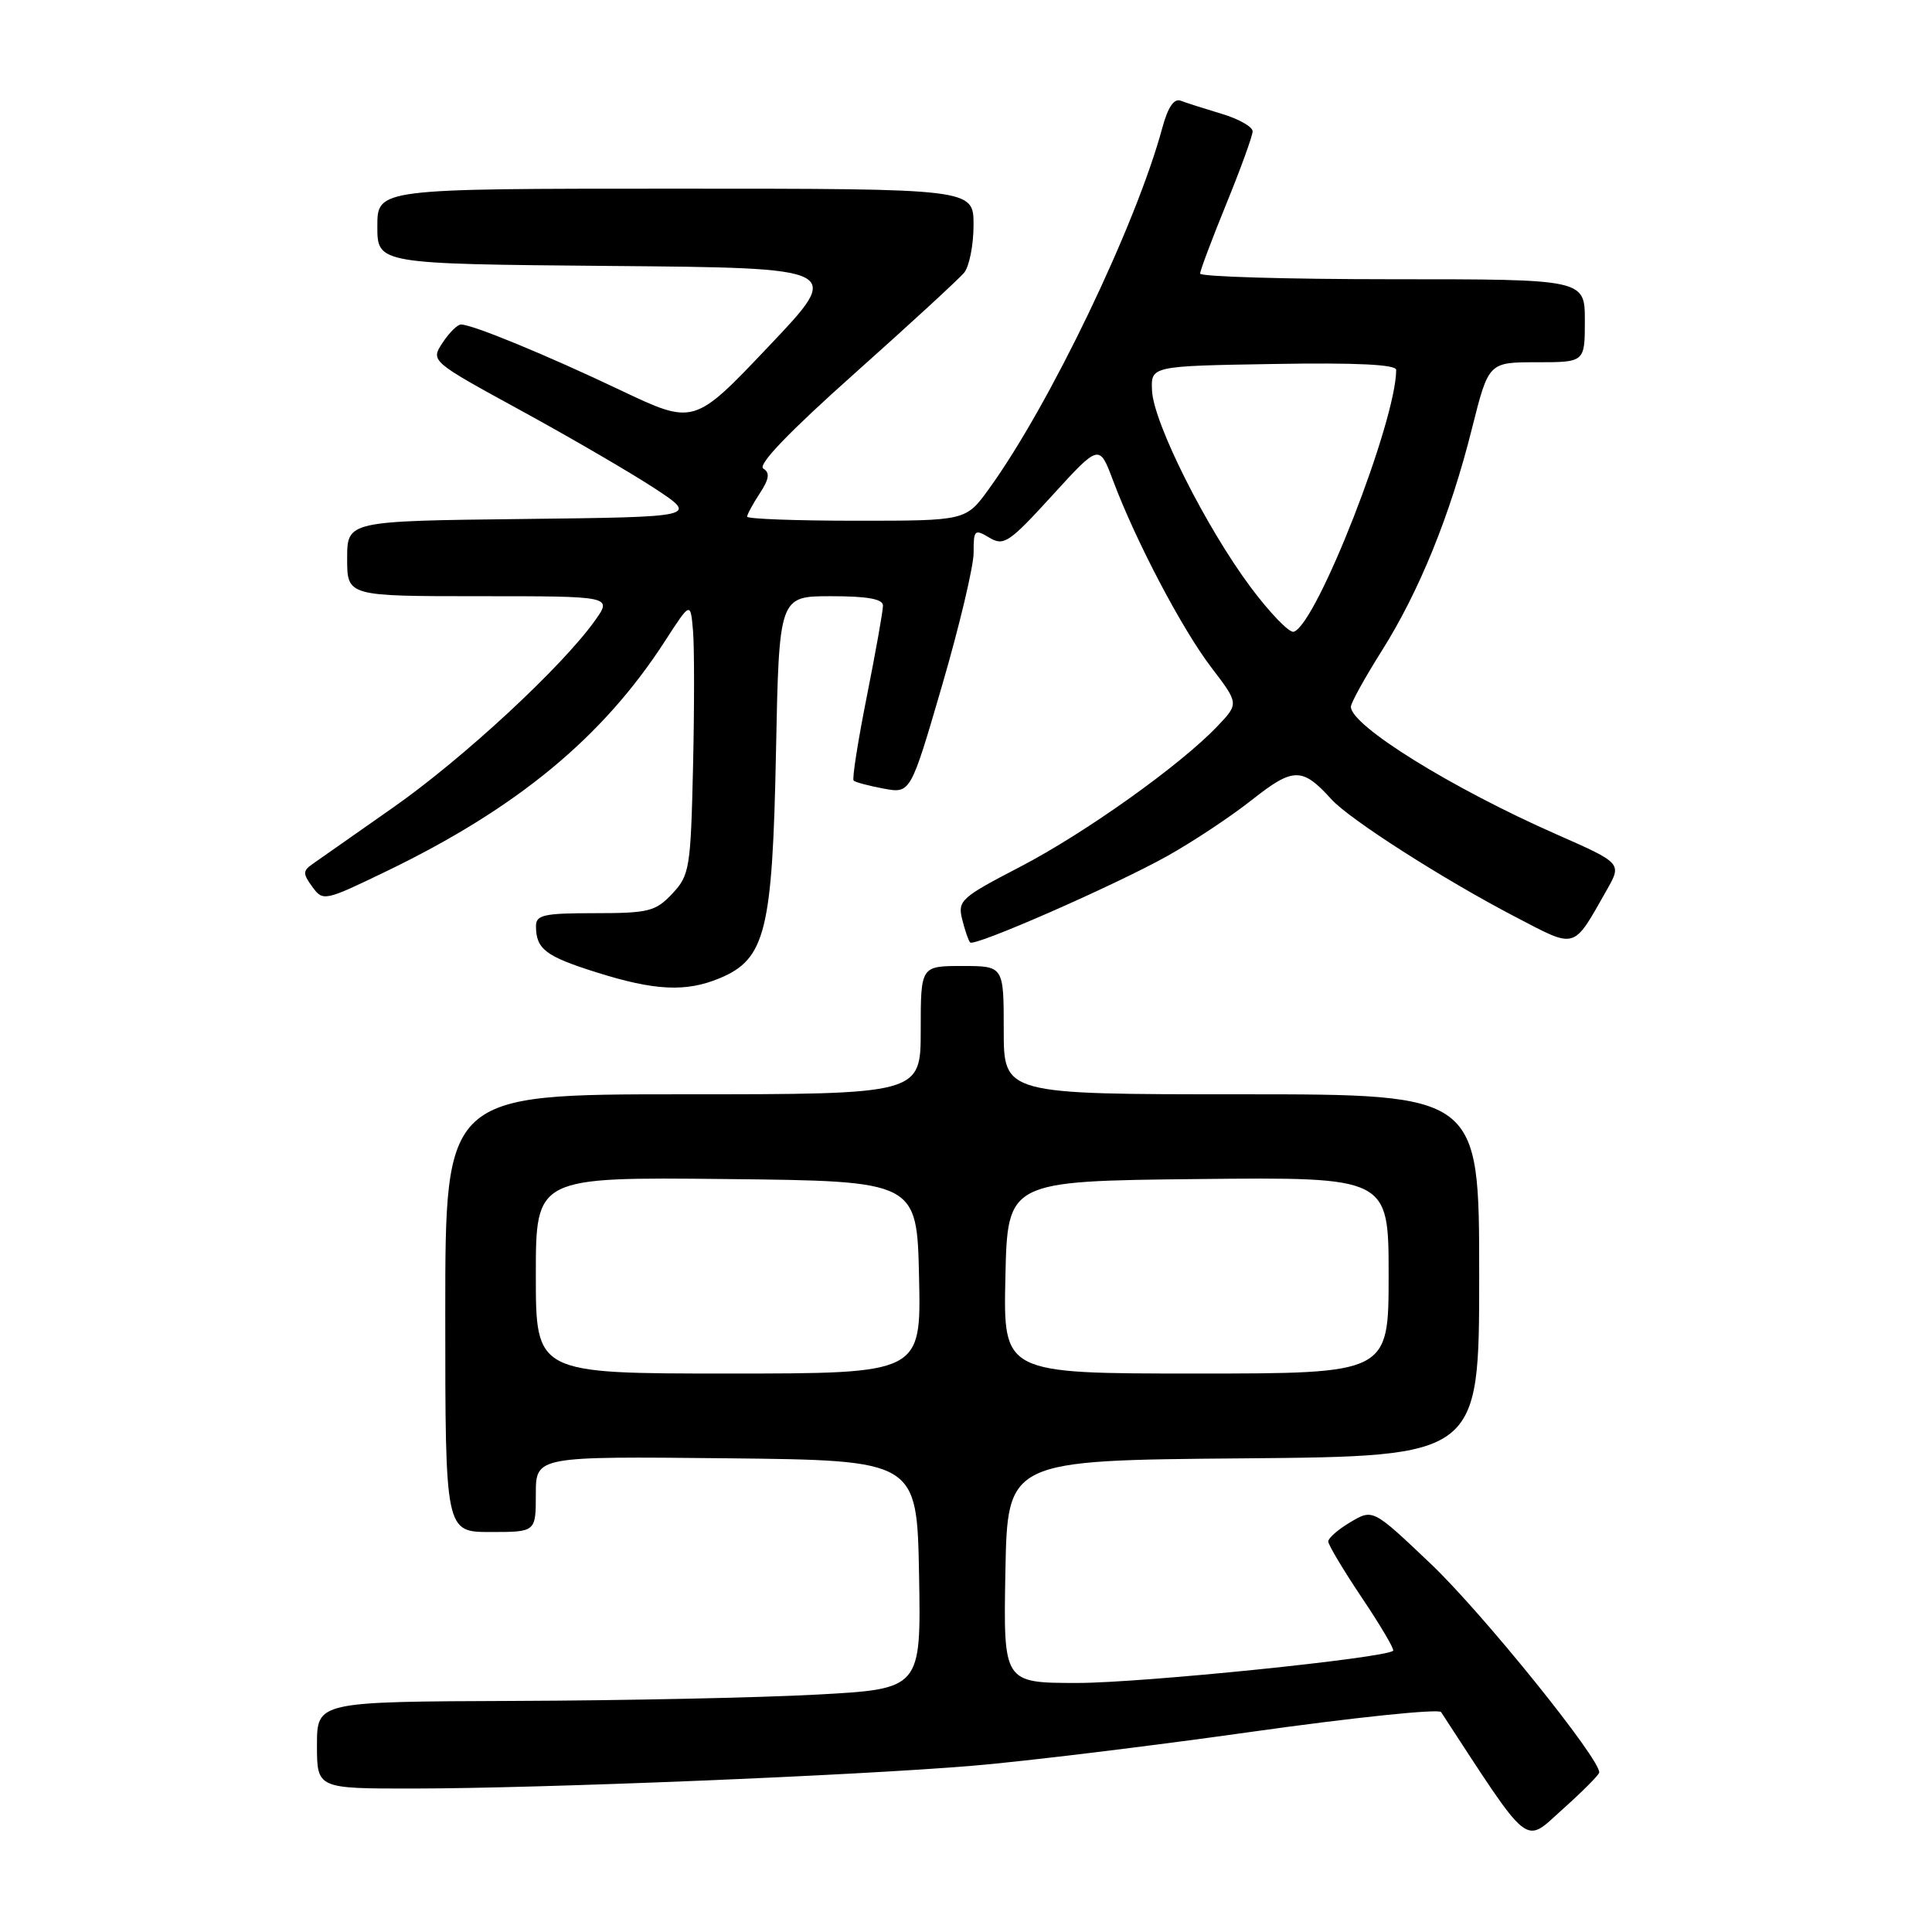 <?xml version="1.0" encoding="UTF-8" standalone="no"?>
<!DOCTYPE svg PUBLIC "-//W3C//DTD SVG 1.1//EN" "http://www.w3.org/Graphics/SVG/1.1/DTD/svg11.dtd" >
<svg xmlns="http://www.w3.org/2000/svg" xmlns:xlink="http://www.w3.org/1999/xlink" version="1.1" viewBox="0 0 256 256">
 <g >
 <path fill="currentColor"
d=" M 211.90 234.88 C 212.17 233.23 196.39 213.67 189.59 207.22 C 181.92 199.93 181.92 199.93 178.96 201.68 C 177.33 202.64 176.00 203.80 176.00 204.25 C 176.00 204.70 178.01 208.06 180.47 211.73 C 182.93 215.39 184.79 218.55 184.60 218.73 C 183.63 219.70 151.30 223.00 142.78 223.00 C 132.95 223.00 132.95 223.00 133.22 208.25 C 133.50 193.50 133.50 193.50 164.75 193.24 C 196.00 192.97 196.00 192.97 196.00 168.99 C 196.00 145.00 196.00 145.00 164.50 145.00 C 133.00 145.00 133.00 145.00 133.00 136.50 C 133.00 128.00 133.00 128.00 127.50 128.00 C 122.00 128.00 122.00 128.00 122.00 136.50 C 122.00 145.00 122.00 145.00 90.50 145.00 C 59.00 145.00 59.00 145.00 59.00 174.00 C 59.00 203.00 59.00 203.00 65.00 203.00 C 71.00 203.00 71.00 203.00 71.00 197.98 C 71.00 192.97 71.00 192.97 96.25 193.23 C 121.50 193.50 121.50 193.50 121.78 208.65 C 122.05 223.79 122.05 223.79 108.28 224.54 C 100.70 224.95 82.69 225.33 68.25 225.38 C 42.00 225.48 42.00 225.48 42.00 231.24 C 42.00 237.00 42.00 237.00 54.75 236.99 C 71.61 236.98 113.32 235.28 129.00 233.96 C 135.88 233.38 152.50 231.36 165.95 229.46 C 179.39 227.57 190.64 226.40 190.95 226.86 C 202.97 245.27 201.87 244.38 207.03 239.76 C 209.65 237.42 211.84 235.22 211.90 234.88 Z  M 95.36 129.62 C 101.43 127.09 102.35 123.37 102.82 99.75 C 103.23 79.00 103.23 79.00 110.11 79.00 C 114.96 79.00 117.00 79.37 117.00 80.25 C 117.00 80.94 116.04 86.35 114.86 92.27 C 113.68 98.20 112.89 103.22 113.11 103.43 C 113.32 103.65 115.11 104.12 117.07 104.49 C 120.65 105.16 120.65 105.16 124.83 90.83 C 127.13 82.95 129.01 75.03 129.01 73.24 C 129.00 70.20 129.14 70.07 131.09 71.24 C 133.00 72.39 133.71 71.92 139.42 65.66 C 145.66 58.82 145.66 58.82 147.48 63.66 C 150.50 71.71 156.62 83.35 160.50 88.43 C 164.16 93.23 164.16 93.23 161.33 96.21 C 156.43 101.37 143.82 110.36 135.17 114.86 C 127.31 118.94 126.87 119.34 127.50 121.84 C 127.86 123.30 128.34 124.67 128.55 124.88 C 129.13 125.47 147.62 117.36 154.65 113.44 C 158.04 111.55 163.11 108.19 165.91 105.97 C 171.38 101.65 172.56 101.65 176.42 105.91 C 178.82 108.57 191.27 116.53 200.79 121.49 C 208.96 125.75 208.37 125.92 212.90 117.94 C 214.92 114.38 214.92 114.38 206.21 110.54 C 192.34 104.43 179.00 96.15 179.00 93.65 C 179.00 93.14 180.83 89.83 183.06 86.29 C 188.06 78.37 192.18 68.23 195.05 56.75 C 197.25 48.00 197.25 48.00 203.62 48.00 C 210.00 48.00 210.00 48.00 210.00 42.50 C 210.00 37.00 210.00 37.00 184.50 37.00 C 170.47 37.00 159.01 36.66 159.02 36.25 C 159.03 35.84 160.59 31.68 162.50 27.00 C 164.41 22.32 165.97 18.01 165.98 17.41 C 165.99 16.81 164.15 15.76 161.90 15.09 C 159.64 14.41 157.19 13.63 156.46 13.35 C 155.57 13.00 154.76 14.19 154.02 16.91 C 150.56 29.76 139.07 53.70 131.04 64.78 C 127.99 69.00 127.99 69.00 113.49 69.00 C 105.52 69.00 99.00 68.76 99.00 68.46 C 99.00 68.17 99.75 66.78 100.67 65.38 C 101.93 63.46 102.04 62.64 101.14 62.09 C 100.35 61.60 104.56 57.22 113.22 49.50 C 120.52 42.99 127.06 36.97 127.75 36.14 C 128.44 35.30 129.00 32.45 129.00 29.81 C 129.00 25.00 129.00 25.00 89.50 25.00 C 50.00 25.00 50.00 25.00 50.00 29.99 C 50.00 34.97 50.00 34.97 80.86 35.24 C 111.73 35.50 111.73 35.50 101.84 45.91 C 91.96 56.33 91.96 56.33 82.23 51.71 C 72.32 47.00 62.61 43.00 61.08 43.00 C 60.61 43.00 59.52 44.09 58.64 45.42 C 57.05 47.85 57.05 47.85 69.03 54.40 C 75.62 58.00 83.60 62.65 86.76 64.72 C 92.50 68.50 92.50 68.50 69.25 68.77 C 46.00 69.04 46.00 69.04 46.00 74.02 C 46.00 79.00 46.00 79.00 63.57 79.00 C 81.14 79.00 81.14 79.00 78.82 82.25 C 74.46 88.37 61.37 100.50 52.09 107.00 C 46.99 110.58 42.17 113.96 41.38 114.51 C 40.12 115.39 40.12 115.78 41.38 117.50 C 42.80 119.45 42.99 119.41 51.11 115.49 C 68.49 107.11 79.88 97.71 88.13 84.92 C 91.50 79.71 91.50 79.71 91.83 83.61 C 92.01 85.75 92.01 93.88 91.83 101.67 C 91.52 115.06 91.37 115.98 89.08 118.42 C 86.87 120.77 85.94 121.00 78.83 121.00 C 72.03 121.00 71.00 121.23 71.02 122.75 C 71.04 125.76 72.30 126.72 79.00 128.83 C 86.74 131.28 90.91 131.48 95.36 129.62 Z  M 71.00 168.98 C 71.00 155.97 71.00 155.97 96.25 156.23 C 121.50 156.50 121.50 156.50 121.78 169.25 C 122.06 182.00 122.06 182.00 96.53 182.00 C 71.00 182.00 71.00 182.00 71.00 168.98 Z  M 133.22 169.25 C 133.50 156.50 133.50 156.50 158.75 156.23 C 184.00 155.97 184.00 155.97 184.00 168.98 C 184.00 182.00 184.00 182.00 158.47 182.00 C 132.94 182.00 132.94 182.00 133.22 169.25 Z  M 165.69 77.77 C 159.77 69.82 152.84 56.01 152.65 51.76 C 152.50 48.50 152.50 48.50 168.75 48.23 C 179.71 48.04 185.00 48.30 185.00 49.01 C 185.00 55.81 174.46 82.77 171.43 83.71 C 170.85 83.90 168.26 81.22 165.69 77.77 Z "/>
</g>
</svg>